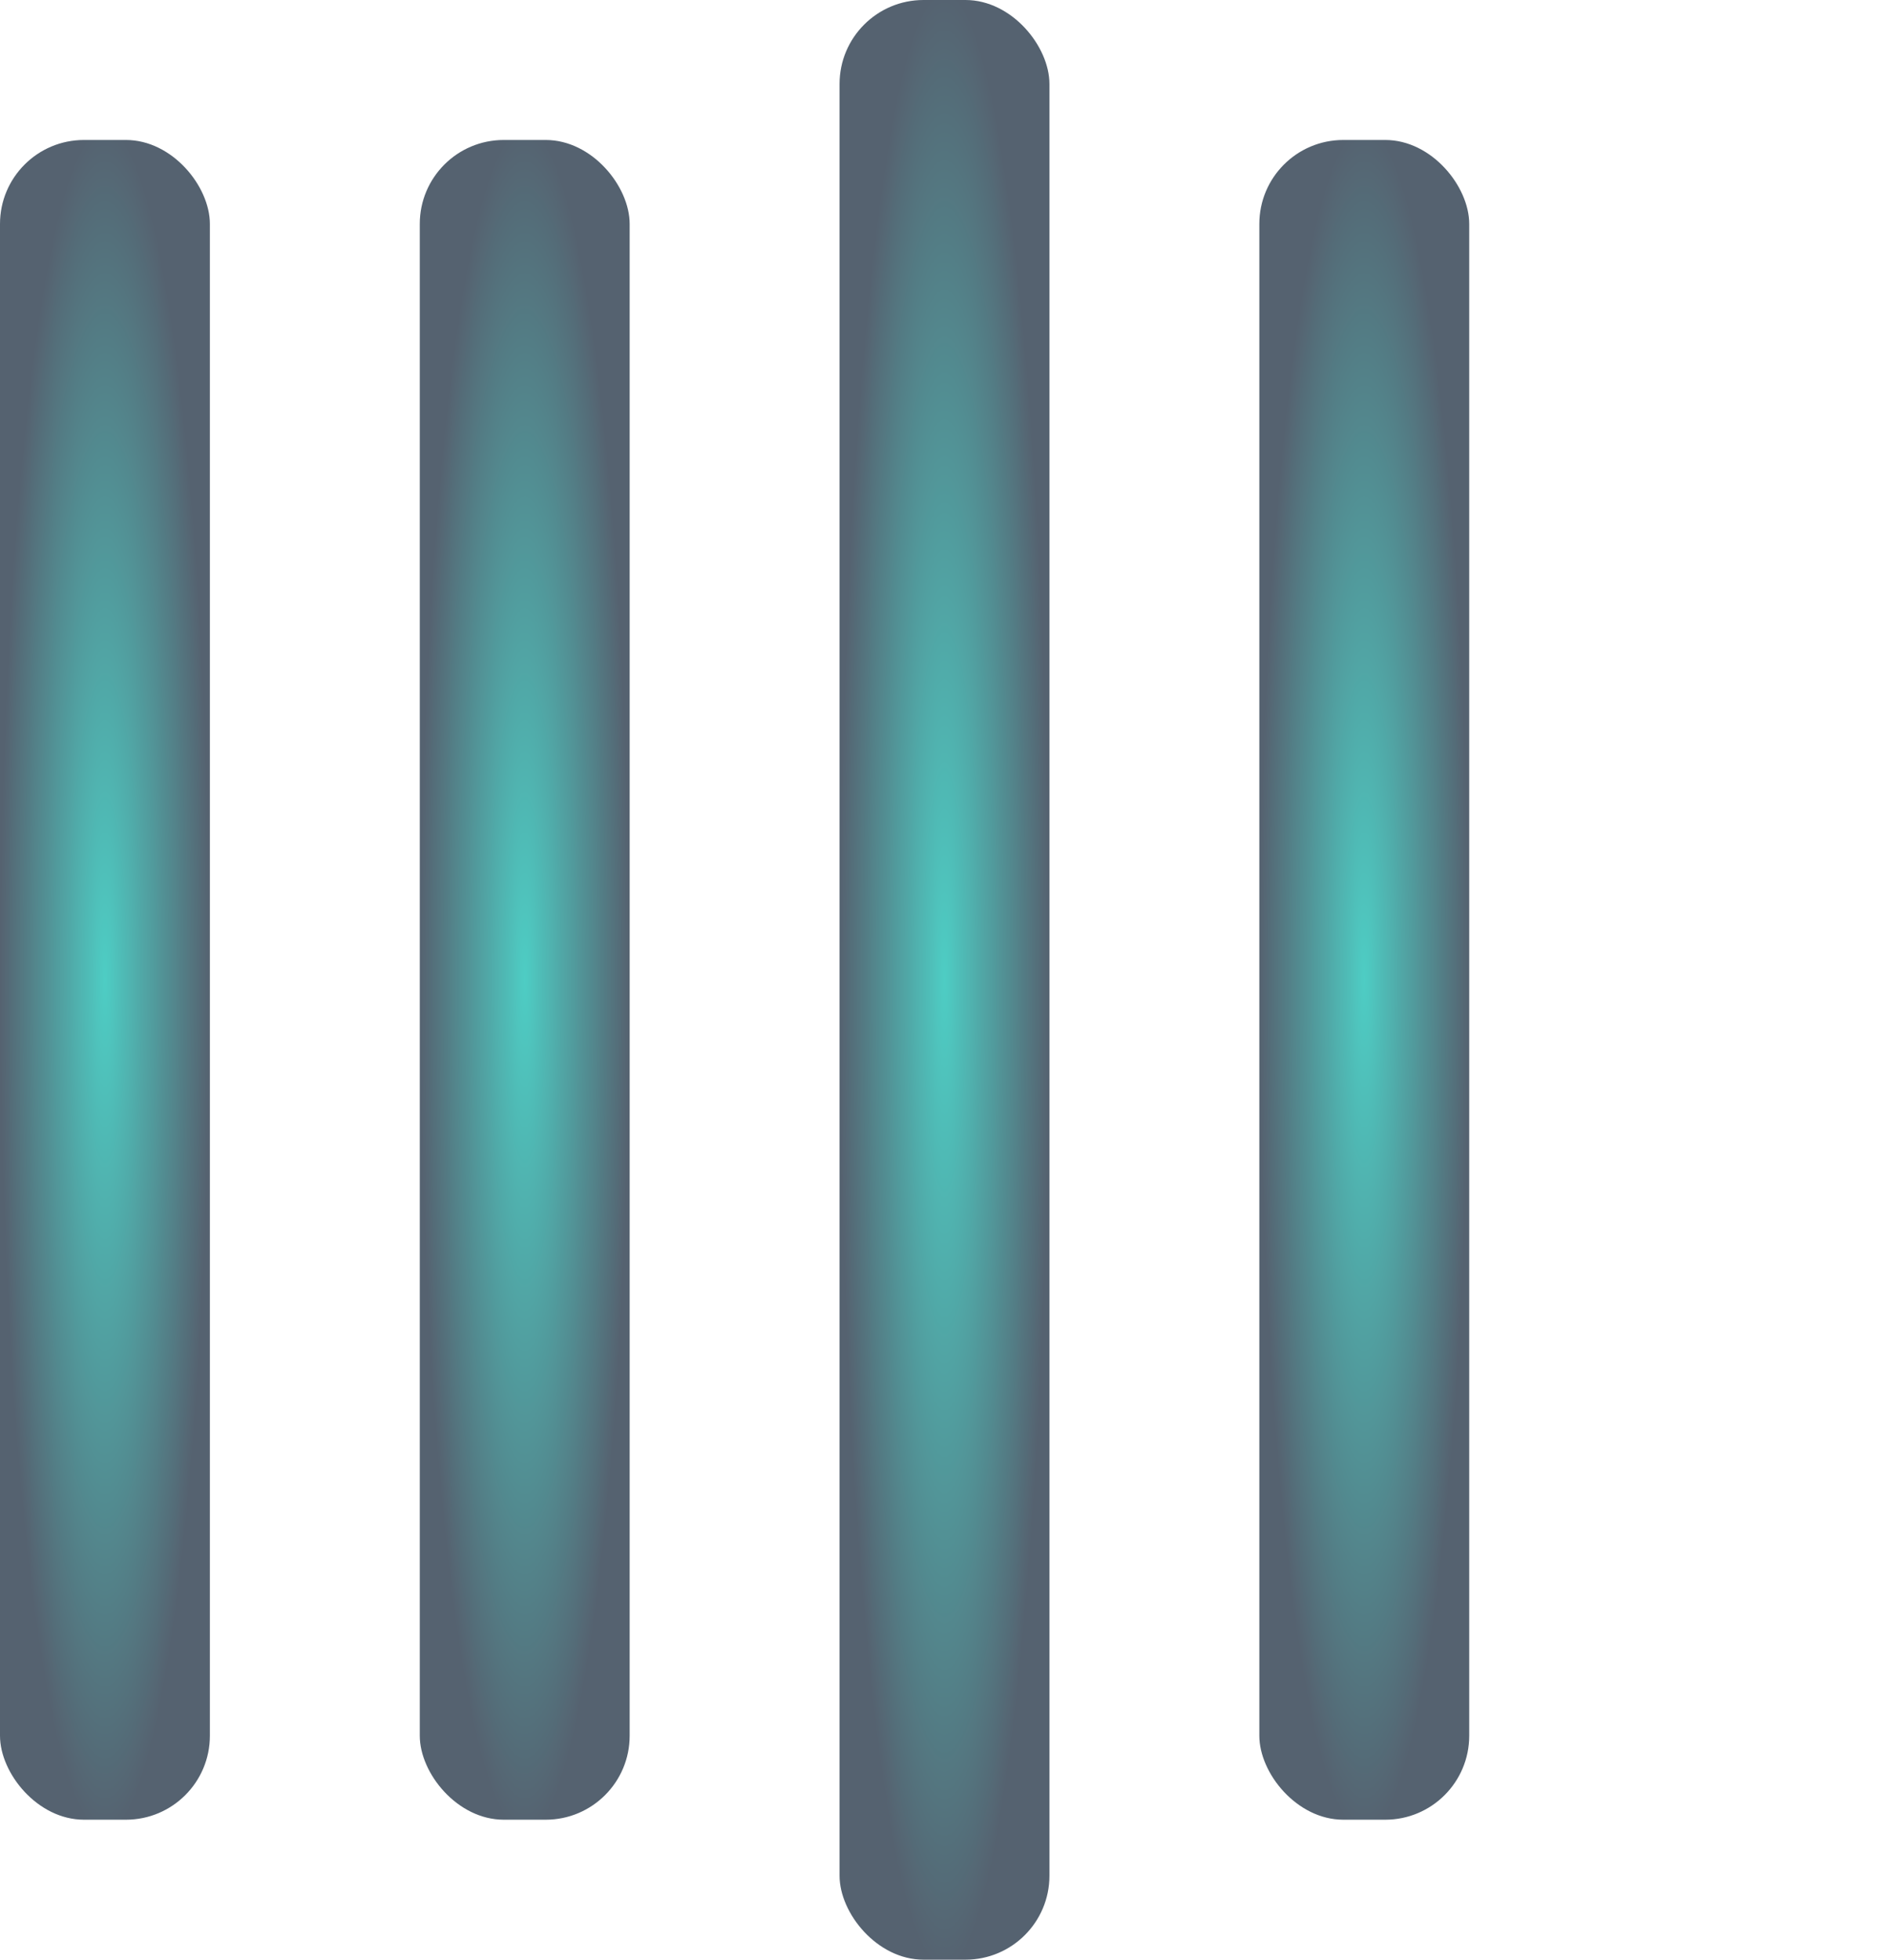 <svg width="135" height="140" viewBox="0 0 135 140" xmlns="http://www.w3.org/2000/svg">
  <defs>
    <!-- Градиент для всех столбцов -->
    <radialGradient id="myGradient1" cx="50%" cy="50%" r="50%">
      <stop offset="0%" stop-color="#4ecdc4"/>
      <stop offset="100%" stop-color="#556270"/>
    </radialGradient>
    <radialGradient id="myGradient2" cx="50%" cy="50%" r="50%">
      <stop offset="0%" stop-color="#4ecdc4"/>
      <stop offset="100%" stop-color="#556270"/>
    </radialGradient>
    <radialGradient id="myGradient3" cx="50%" cy="50%" r="50%">
      <stop offset="0%" stop-color="#4ecdc4"/>
      <stop offset="100%" stop-color="#556270"/>
    </radialGradient>
    <radialGradient id="myGradient4" cx="50%" cy="50%" r="50%">
      <stop offset="0%" stop-color="#4ecdc4"/>
      <stop offset="100%" stop-color="#556270"/>
    </radialGradient>
  </defs>

  <!-- Первый столбец -->
  <rect y="10" width="15" height="120" rx="6" fill="url(#myGradient1)">
    <animate attributeName="height"
             begin="0.5s" dur="1s"
             values="120;110;100;90;80;70;60;50;40;140;120" calcMode="linear"
             repeatCount="indefinite" />
    <animate attributeName="y"
             begin="0.5s" dur="1s"
             values="10;15;20;25;30;35;40;45;50;0;10" calcMode="linear"
             repeatCount="indefinite" />
  </rect>

  <!-- Второй столбец -->
  <rect x="30" y="10" width="15" height="120" rx="6" fill="url(#myGradient2)">
    <animate attributeName="height"
             begin="0.25s" dur="1s"
             values="120;110;100;90;80;70;60;50;40;140;120" calcMode="linear"
             repeatCount="indefinite" />
    <animate attributeName="y"
             begin="0.25s" dur="1s"
             values="10;15;20;25;30;35;40;45;50;0;10" calcMode="linear"
             repeatCount="indefinite" />
  </rect>

  <!-- Третий столбец -->
  <rect x="60" width="15" height="140" rx="6" fill="url(#myGradient3)">
    <animate attributeName="height"
             begin="0s" dur="1s"
             values="120;110;100;90;80;70;60;50;40;140;120" calcMode="linear"
             repeatCount="indefinite" />
    <animate attributeName="y"
             begin="0s" dur="1s"
             values="10;15;20;25;30;35;40;45;50;0;10" calcMode="linear"
             repeatCount="indefinite" />
  </rect>

  <!-- Четвертый столбец -->
  <rect x="90" y="10" width="15" height="120" rx="6" fill="url(#myGradient4)">
    <animate attributeName="height"
             begin="0.25s" dur="1s"
             values="120;110;100;90;80;70;60;50;40;140;120" calcMode="linear"
             repeatCount="indefinite" />
    <animate attributeName="y"
             begin="0.25s" dur="1s"
             values="10;15;20;25;30;35;40;45;50;0;10" calcMode="linear"
             repeatCount="indefinite" />
  </rect>
</svg>
